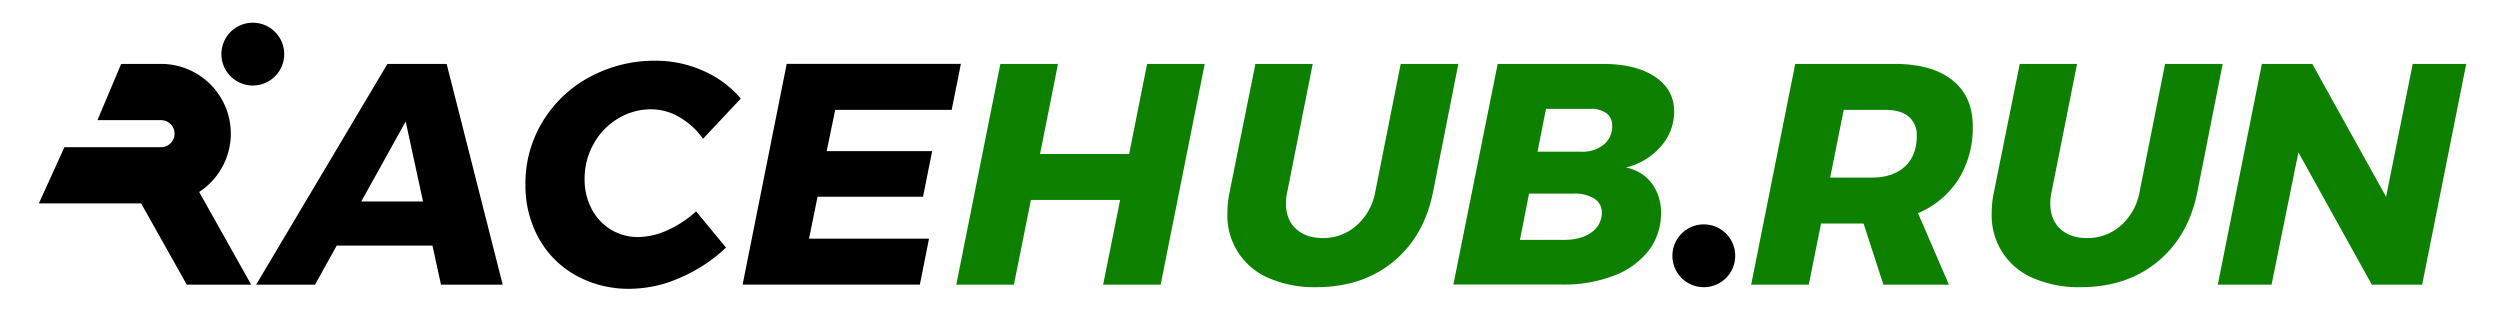 <svg id="Layer_1" data-name="Layer 1" xmlns="http://www.w3.org/2000/svg" viewBox="0 0 931.44 116.55"><defs><style>.cls-1{fill:#0e8000;}</style></defs><path d="M164.3,106.05,161.13,91.5H125.46l-8.09,14.55H95.43l48.92-82.24h22.06l20.88,82.24Zm-29.69-31h23l-6.46-29.8Z"/><path d="M261.9,26.33A38.6,38.6,0,0,1,276,36.72l-14.08,15a26.92,26.92,0,0,0-8.68-8,20.76,20.76,0,0,0-10.56-3,23.65,23.65,0,0,0-12.43,3.46,24.91,24.91,0,0,0-9.09,9.44,26.48,26.48,0,0,0-3.35,13.14,23.42,23.42,0,0,0,2.58,11,19.59,19.59,0,0,0,7.16,7.74,19.27,19.27,0,0,0,10.32,2.82,26.93,26.93,0,0,0,10.86-2.58,38.69,38.69,0,0,0,10.61-7l11.15,13.49a57.64,57.64,0,0,1-17,11.2,46.83,46.83,0,0,1-18.66,4.17,40.51,40.51,0,0,1-20.29-5,35.53,35.53,0,0,1-13.85-13.9,40.47,40.47,0,0,1-4.92-20,44.16,44.16,0,0,1,6.45-23.47,45.72,45.72,0,0,1,17.6-16.6,50.45,50.45,0,0,1,24.4-6A43.12,43.12,0,0,1,261.9,26.33Z"/><path d="M354.58,40.94h-43.4L308,56.31h39.3l-3.4,17h-39.3l-3.17,15.6h44.7l-3.41,17.13H276.68l16.43-82.24H358Z"/><path class="cls-1" d="M427.38,23.81h21.47l-16.42,82.24H411l6.34-31.56H384.1l-6.34,31.56H356.29l16.43-82.24h21.47L387.5,57.37h33.2Z"/><path class="cls-1" d="M533.91,71.56Q530.63,88,519.13,97.49T490.38,107a42.47,42.47,0,0,1-17.53-3.34A25.2,25.2,0,0,1,457.3,79.42a36.49,36.49,0,0,1,.82-7.86l9.62-47.75h21.35l-9.5,47.75a18.56,18.56,0,0,0-.47,4.22q0,6,3.7,9.45t10,3.46a18.68,18.68,0,0,0,12.55-4.64,21.74,21.74,0,0,0,7-12.49l9.5-47.75h21.47Z"/><path class="cls-1" d="M615.39,68.27a17.83,17.83,0,0,1,3.46,11,22.58,22.58,0,0,1-4.64,14.14,29.5,29.5,0,0,1-13,9.33,51.84,51.84,0,0,1-19.12,3.28h-40.6L558,23.81H597q12.56,0,19.66,4.81t7.09,12.91a19.43,19.43,0,0,1-5,13.08,24.69,24.69,0,0,1-13,7.8A15.65,15.65,0,0,1,615.39,68.27ZM592.92,86.58a8.73,8.73,0,0,0,3.87-7.39A5.92,5.92,0,0,0,594,74a13.86,13.86,0,0,0-7.75-1.87H569.69l-3.4,17.24h16.42Q589.06,89.39,592.92,86.58Zm4.57-32.68a8.61,8.61,0,0,0,3.17-7,5.59,5.59,0,0,0-2.11-4.69,9.58,9.58,0,0,0-6-1.64H576l-3.16,15.95h16.42A12.4,12.4,0,0,0,597.49,53.9Z"/><path class="cls-1" d="M729.75,66.69a33.11,33.11,0,0,1-15.14,12.73l11.5,26.63h-24.4l-7.39-22.76H678.48l-4.58,22.76H652.44l16.42-82.24h36.95q14.09,0,21.65,6.1T735,47A36.1,36.1,0,0,1,729.75,66.69Zm-47.87-.53h15.49q7.86,0,12.32-4.1t4.45-11.38a8.9,8.9,0,0,0-3-7.22c-2-1.68-4.87-2.52-8.62-2.52h-15.6Z"/><path class="cls-1" d="M818.67,71.56Q815.39,88,803.89,97.49T775.15,107a42.52,42.52,0,0,1-17.54-3.34,25.2,25.2,0,0,1-15.55-24.23,36.49,36.49,0,0,1,.83-7.86l9.62-47.75h21.35l-9.5,47.75a18,18,0,0,0-.47,4.22q0,6,3.69,9.45t10,3.46a18.71,18.71,0,0,0,12.56-4.64,21.73,21.73,0,0,0,7-12.49l9.51-47.75h21.47Z"/><path class="cls-1" d="M898.92,23.81h19.94l-16.42,82.24H883.67L856.33,56.78l-10,49.27H826.3l16.42-82.24H861.5L889,73.32Z"/><path d="M94.2,8.46a11.7,11.7,0,1,0,11.69,11.7A11.7,11.7,0,0,0,94.2,8.46Z"/><path d="M86,49.81a26,26,0,0,0-26-26H45.15L36.3,44.77H60a5,5,0,0,1,0,10.07H24L14.48,75.78h38.1l17,30.27h24L74.2,71.52A26,26,0,0,0,86,49.81Z"/><path d="M646.5,95.29A11.7,11.7,0,1,1,634.8,83.6a11.7,11.7,0,0,1,11.7,11.69"/></svg>